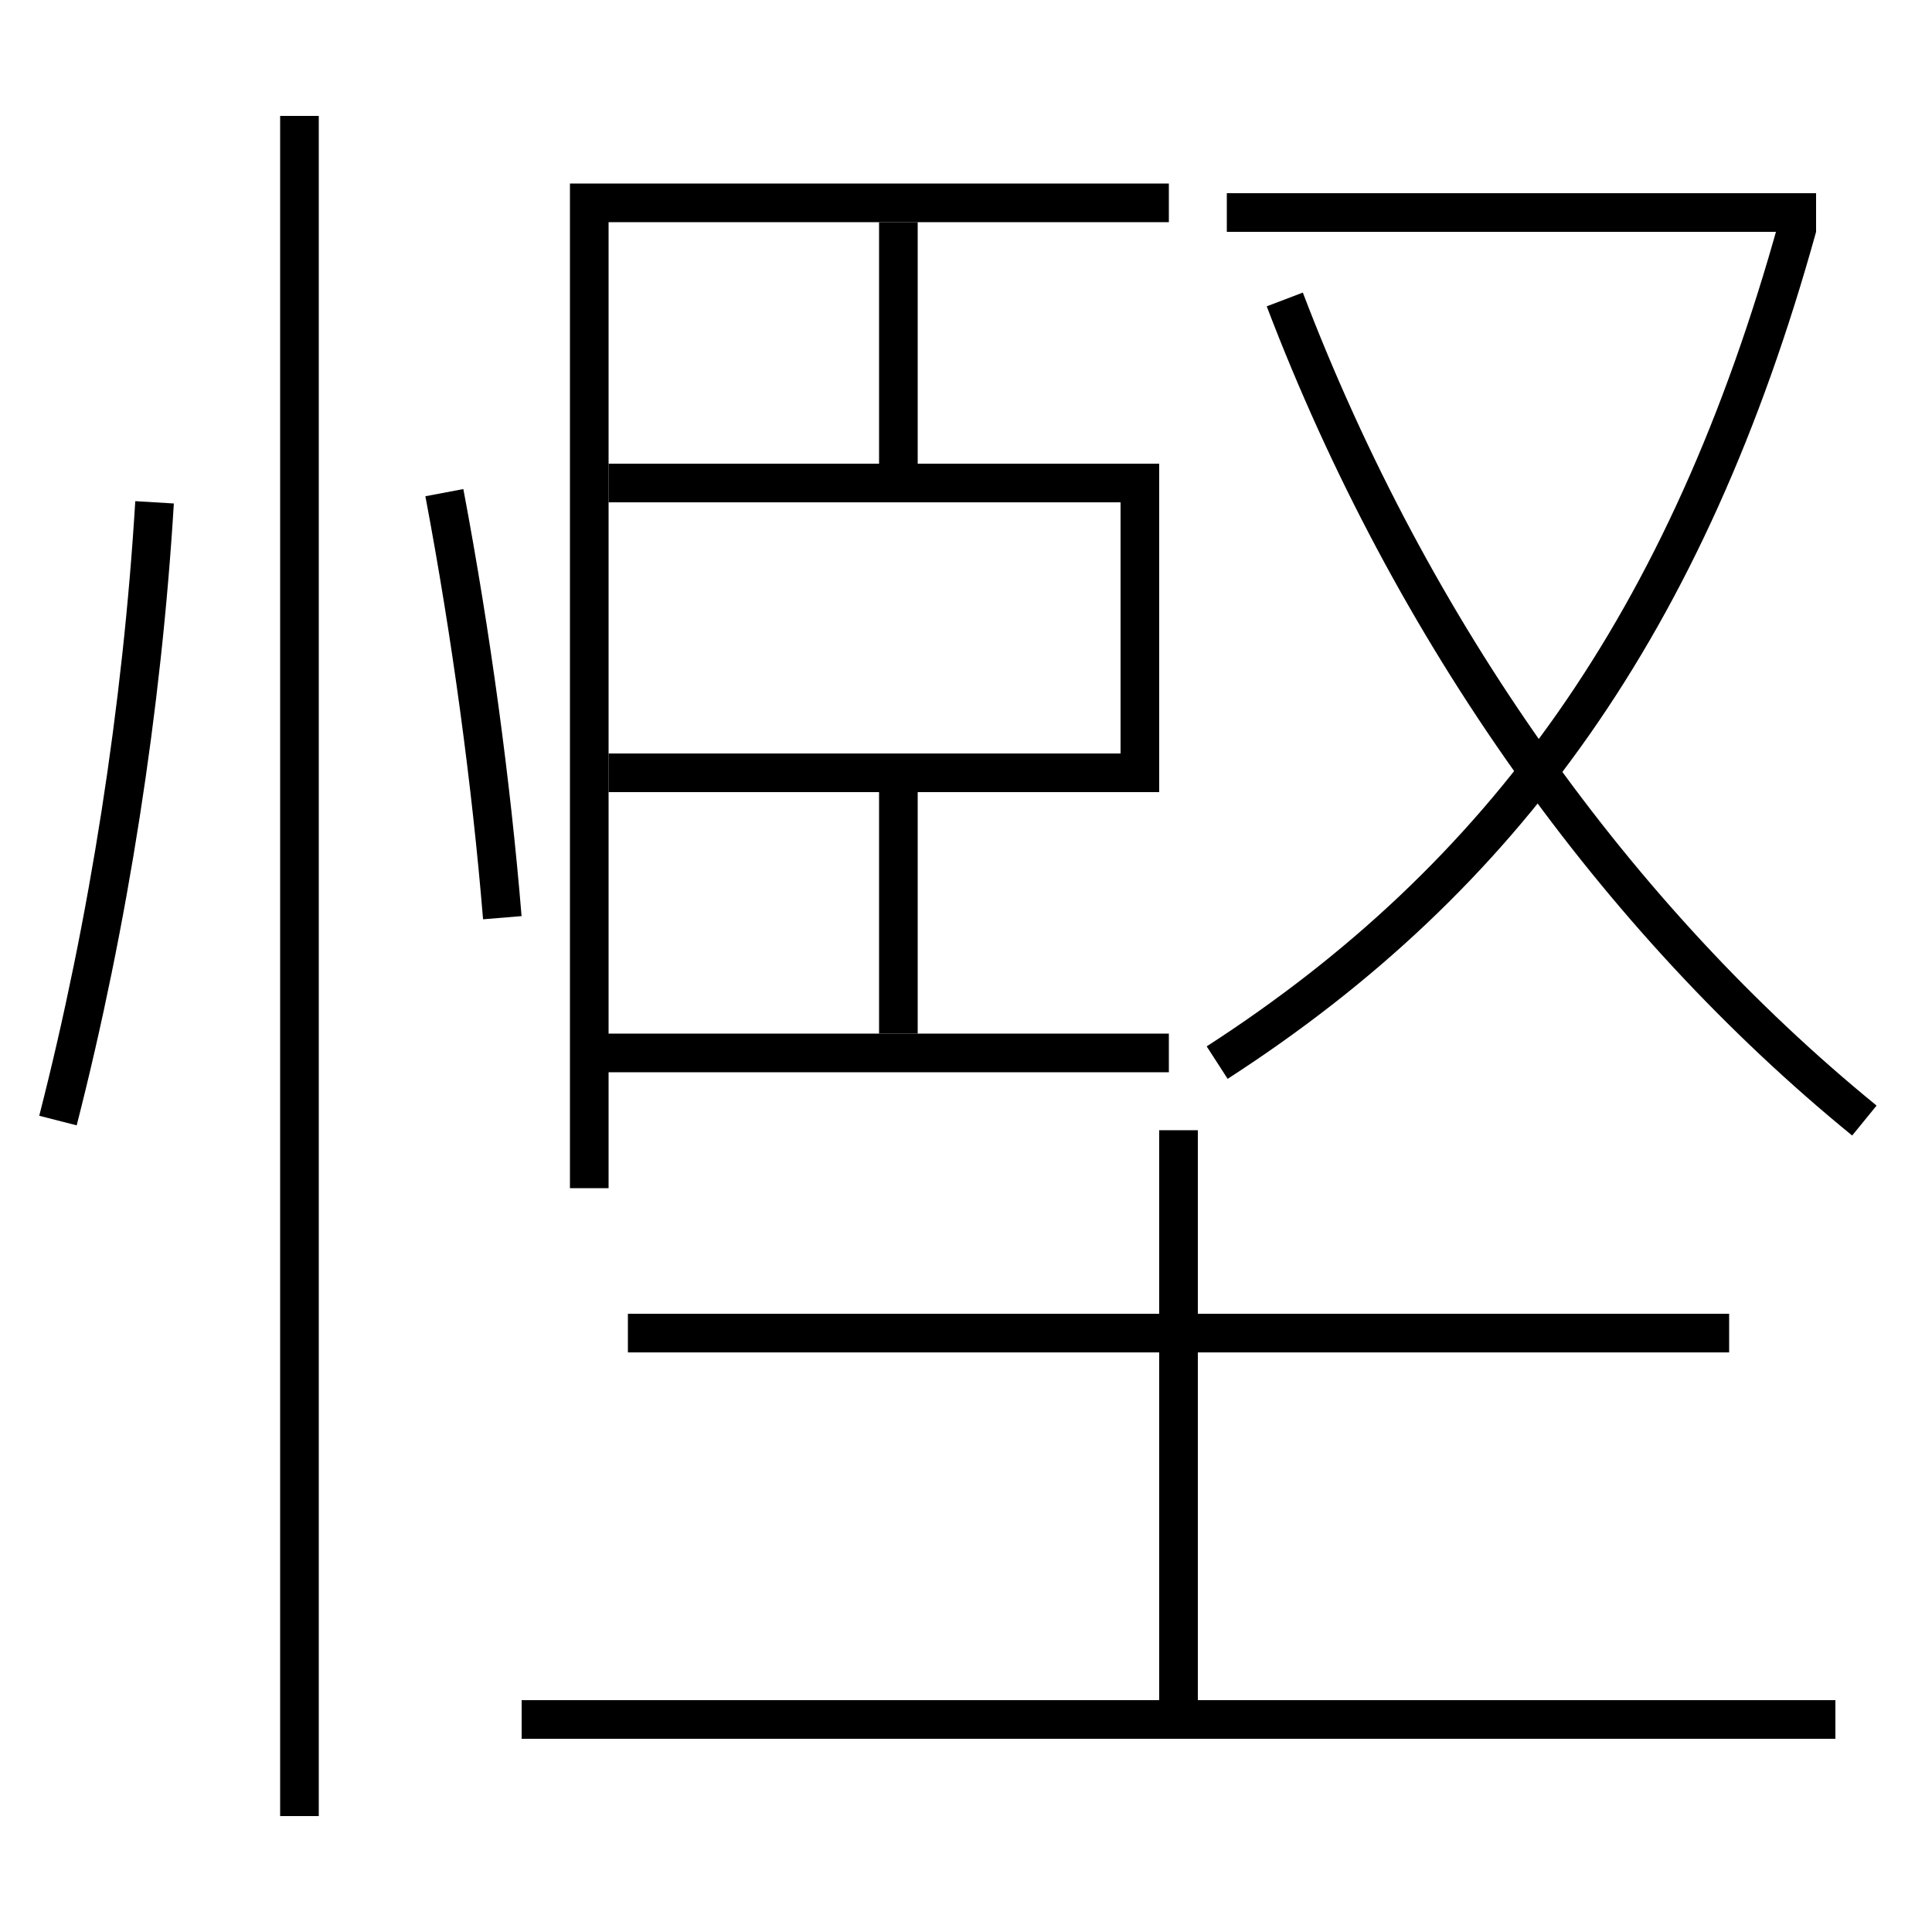 <?xml version='1.0' encoding='utf-8'?>
<svg xmlns="http://www.w3.org/2000/svg" height="100px" version="1.0" viewBox="0 0 100 100" width="100px" x="0px" y="0px">
<line fill="none" stroke="#000000" stroke-width="2" x1="15.5" x2="15.5" y1="94" y2="6" /><line fill="none" stroke="#000000" stroke-width="2" x1="46.5" x2="46.5" y1="11.5" y2="25" /><line fill="none" stroke="#000000" stroke-width="2" x1="46.5" x2="46.5" y1="40" y2="53.5" /><line fill="none" stroke="#000000" stroke-width="2" x1="30.5" x2="60.5" y1="54.5" y2="54.5" /><line fill="none" stroke="#000000" stroke-width="2" x1="63.5" x2="94" y1="11" y2="11" /><line fill="none" stroke="#000000" stroke-width="2" x1="27" x2="95" y1="89" y2="89" /><line fill="none" stroke="#000000" stroke-width="2" x1="89.5" x2="32.5" y1="69" y2="69" /><line fill="none" stroke="#000000" stroke-width="2" x1="61" x2="61" y1="89" y2="58.5" /><polyline fill="none" points="60.5,10.5 30.5,10.5 30.5,61.5" stroke="#000000" stroke-width="2" /><polyline fill="none" points="31.5,40 59,40 59,25 31.5,25" stroke="#000000" stroke-width="2" /><path d="M3,58 c2.624,-10.247 4.357,-21.376 5,-32" fill="none" stroke="#000000" stroke-width="2" /><path d="M26,47.5 c-0.573,-6.952 -1.604,-14.611 -3,-22" fill="none" stroke="#000000" stroke-width="2" /><path d="M63,55 c14.824,-9.569 24.352,-22.774 30.037,-43.268" fill="none" stroke="#000000" stroke-width="2" /><path d="M96.5,58 c-12.783,-10.423 -23.424,-25.247 -30,-42.5" fill="none" stroke="#000000" stroke-width="2" /></svg>